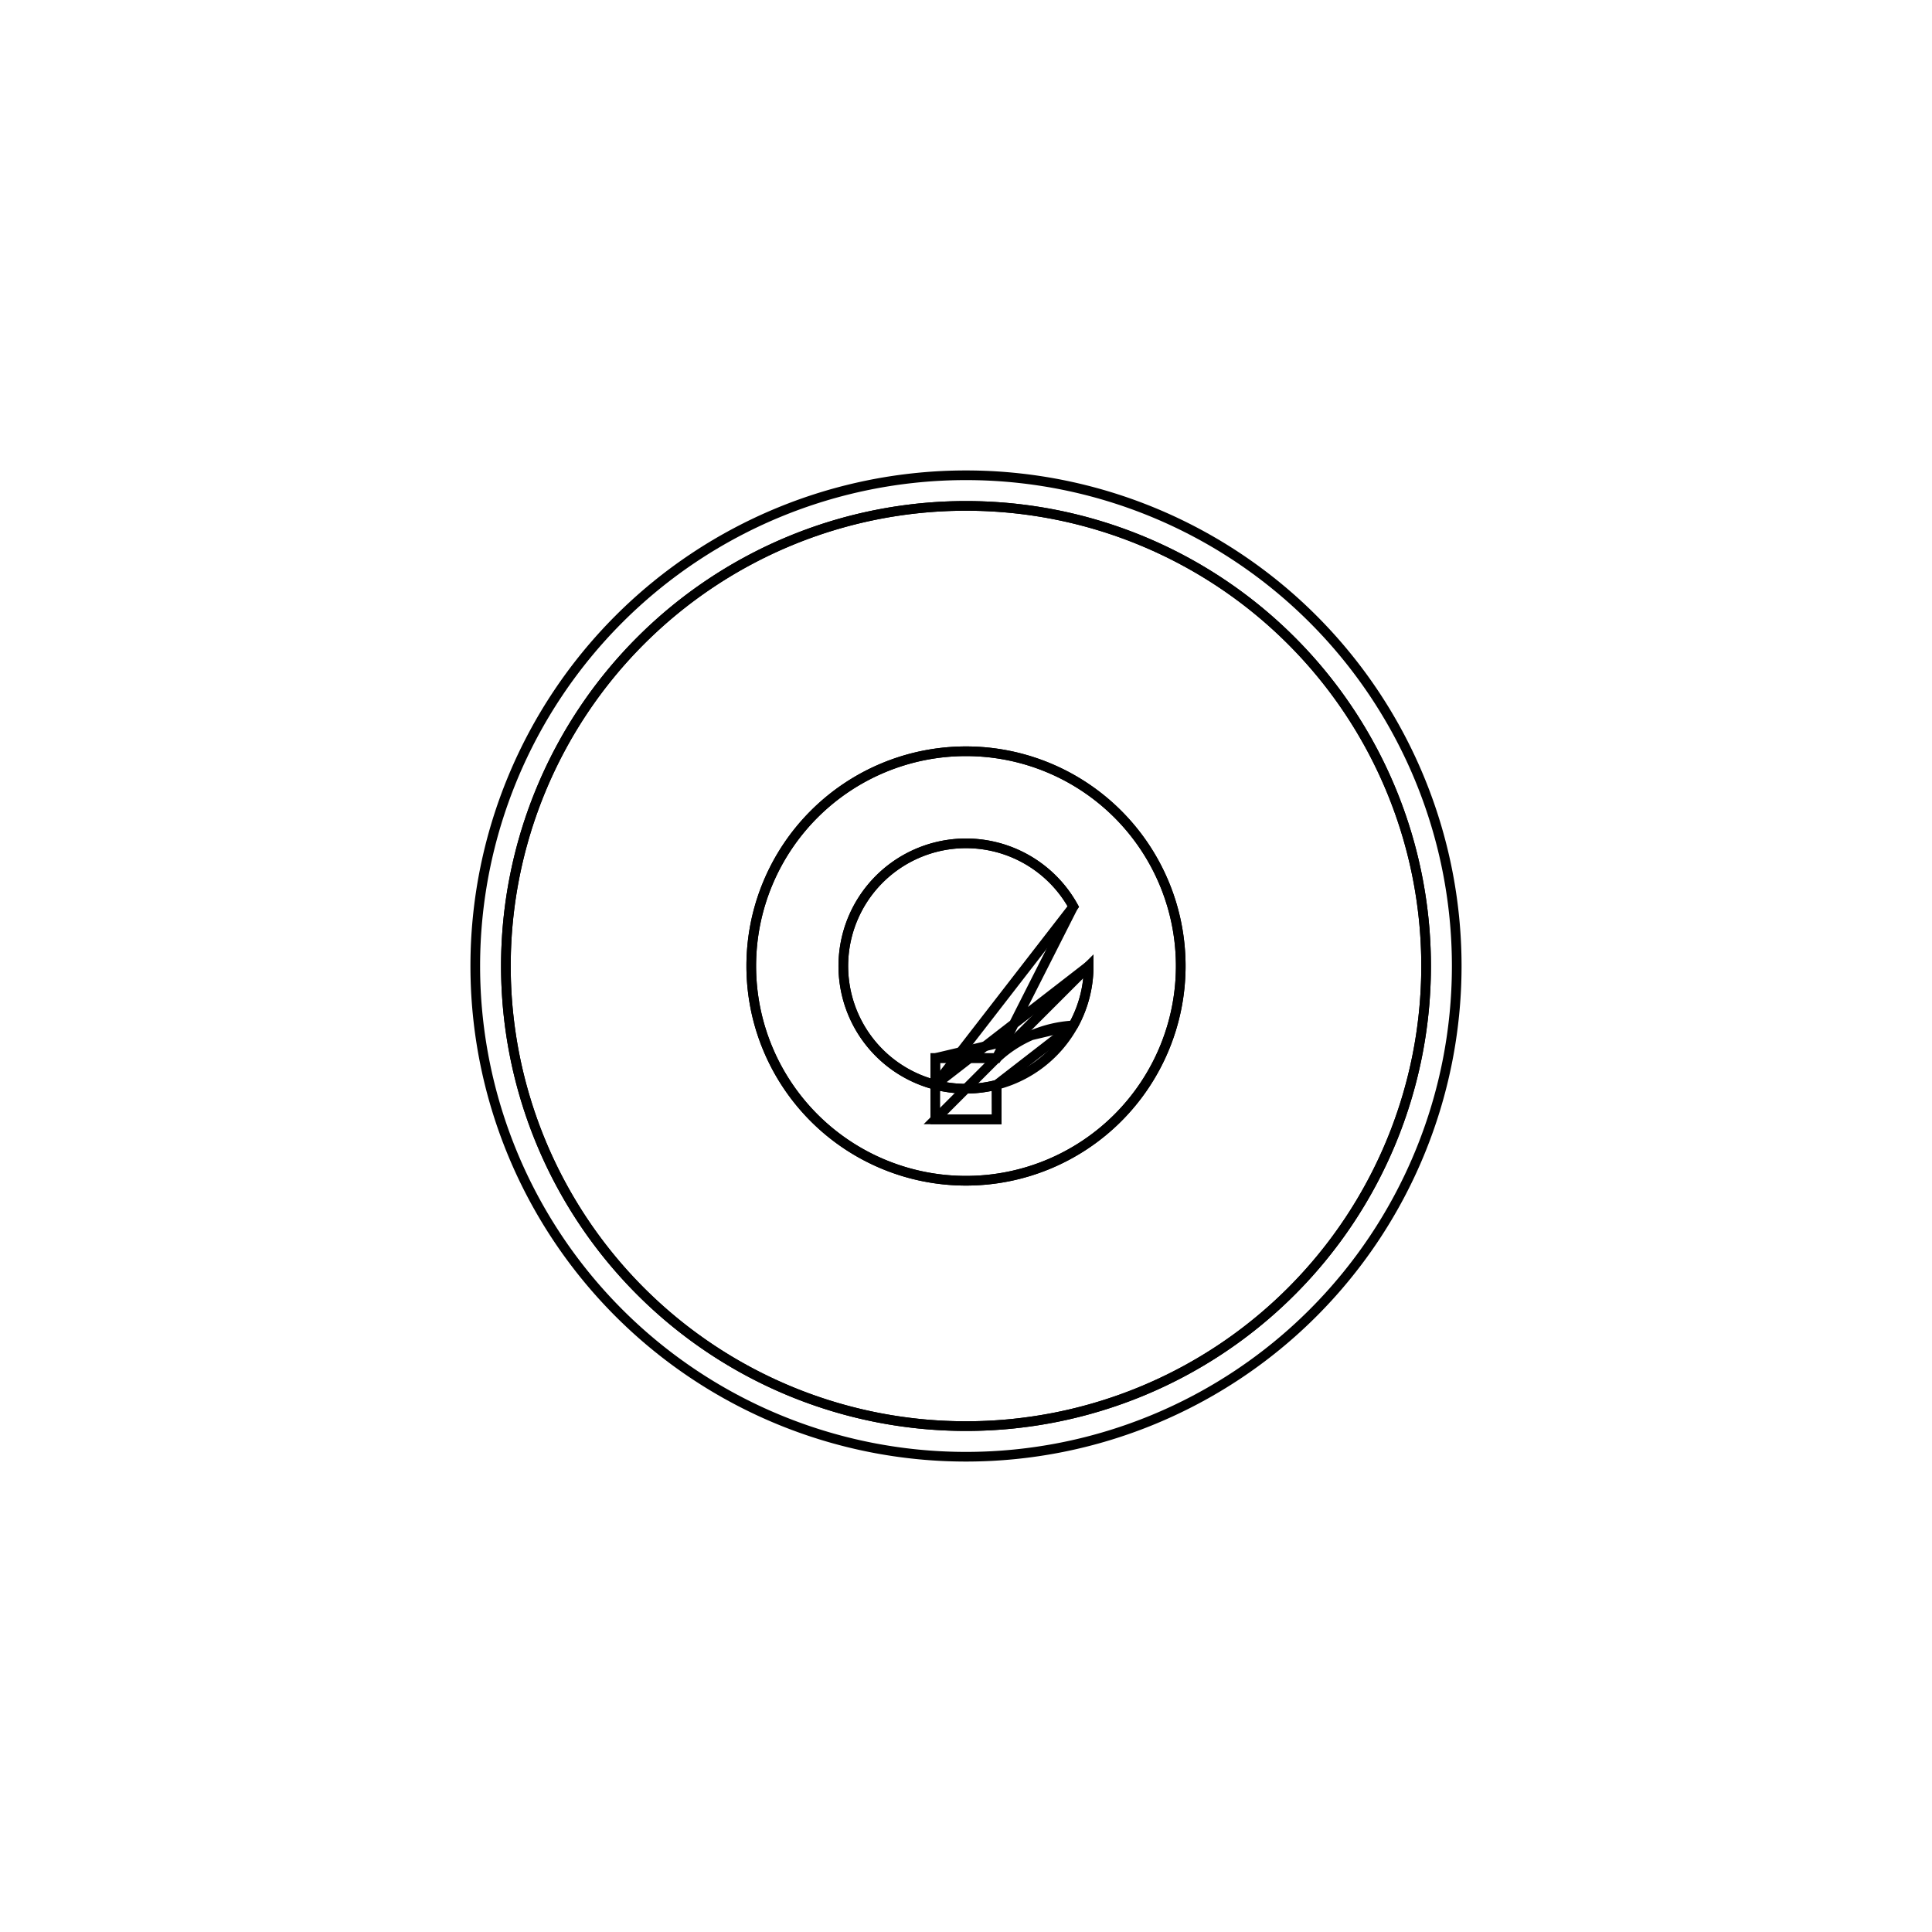 <svg version='1.1' x='0px' y='0px' viewBox='-10 -10 20 20' xmlns='http://www.w3.org/2000/svg'><style>path{stroke:black; stroke-width: 0.1; fill: transparent}</style><path d='M-0.318,1.23,L-0.318,1.588,L0.318,1.588,L0.317,1.23,A1.27,1.27,0,1,1,1.111,-0.615,Z'/>
<path d='M2.223,0,A2.223,2.223,0,0,1,-2.223,2.7217775111049925e-16,A2.223,2.223,0,0,1,2.223,-5.443555022209985e-16,Z'/>
<path d='M5.08,0,A5.08,5.08,0,0,1,-5.08,6.221205739668554e-16,A5.08,5.08,0,0,1,5.08,-1.2442411479337109e-15,Z'/>
<path d='M4.763,0,A4.763,4.763,0,0,1,-4.763,5.83238038093927e-16,A4.763,4.763,0,0,1,4.763,-1.166476076187854e-15,Z'/>
<path d='M2.223,0,A2.223,2.223,0,0,1,-2.223,2.7217775111049925e-16,A2.223,2.223,0,0,1,2.223,-5.443555022209985e-16,Z'/>
<path d='M4.763,0,A4.763,4.763,0,0,1,-4.763,5.83238038093927e-16,A4.763,4.763,0,0,1,4.763,-1.166476076187854e-15,Z'/>
<path d='M1.27,0,A1.27,1.27,0,1,1,1.111,-0.615,L0.317,0.953,L-0.318,0.953,L-0.318,1.23,Z'/>
<path d='M-0.318,0.953,L-0.318,1.23,L-0.318,0.953,L0.317,0.953,A1.27,1.27,0,0,1,1.111,0.615,Z'/>
<path d='M1.27,0,A1.27,1.27,0,0,1,1.111,0.615,L0.317,1.23,L0.318,1.588,L-0.318,1.588,Z'/></svg>